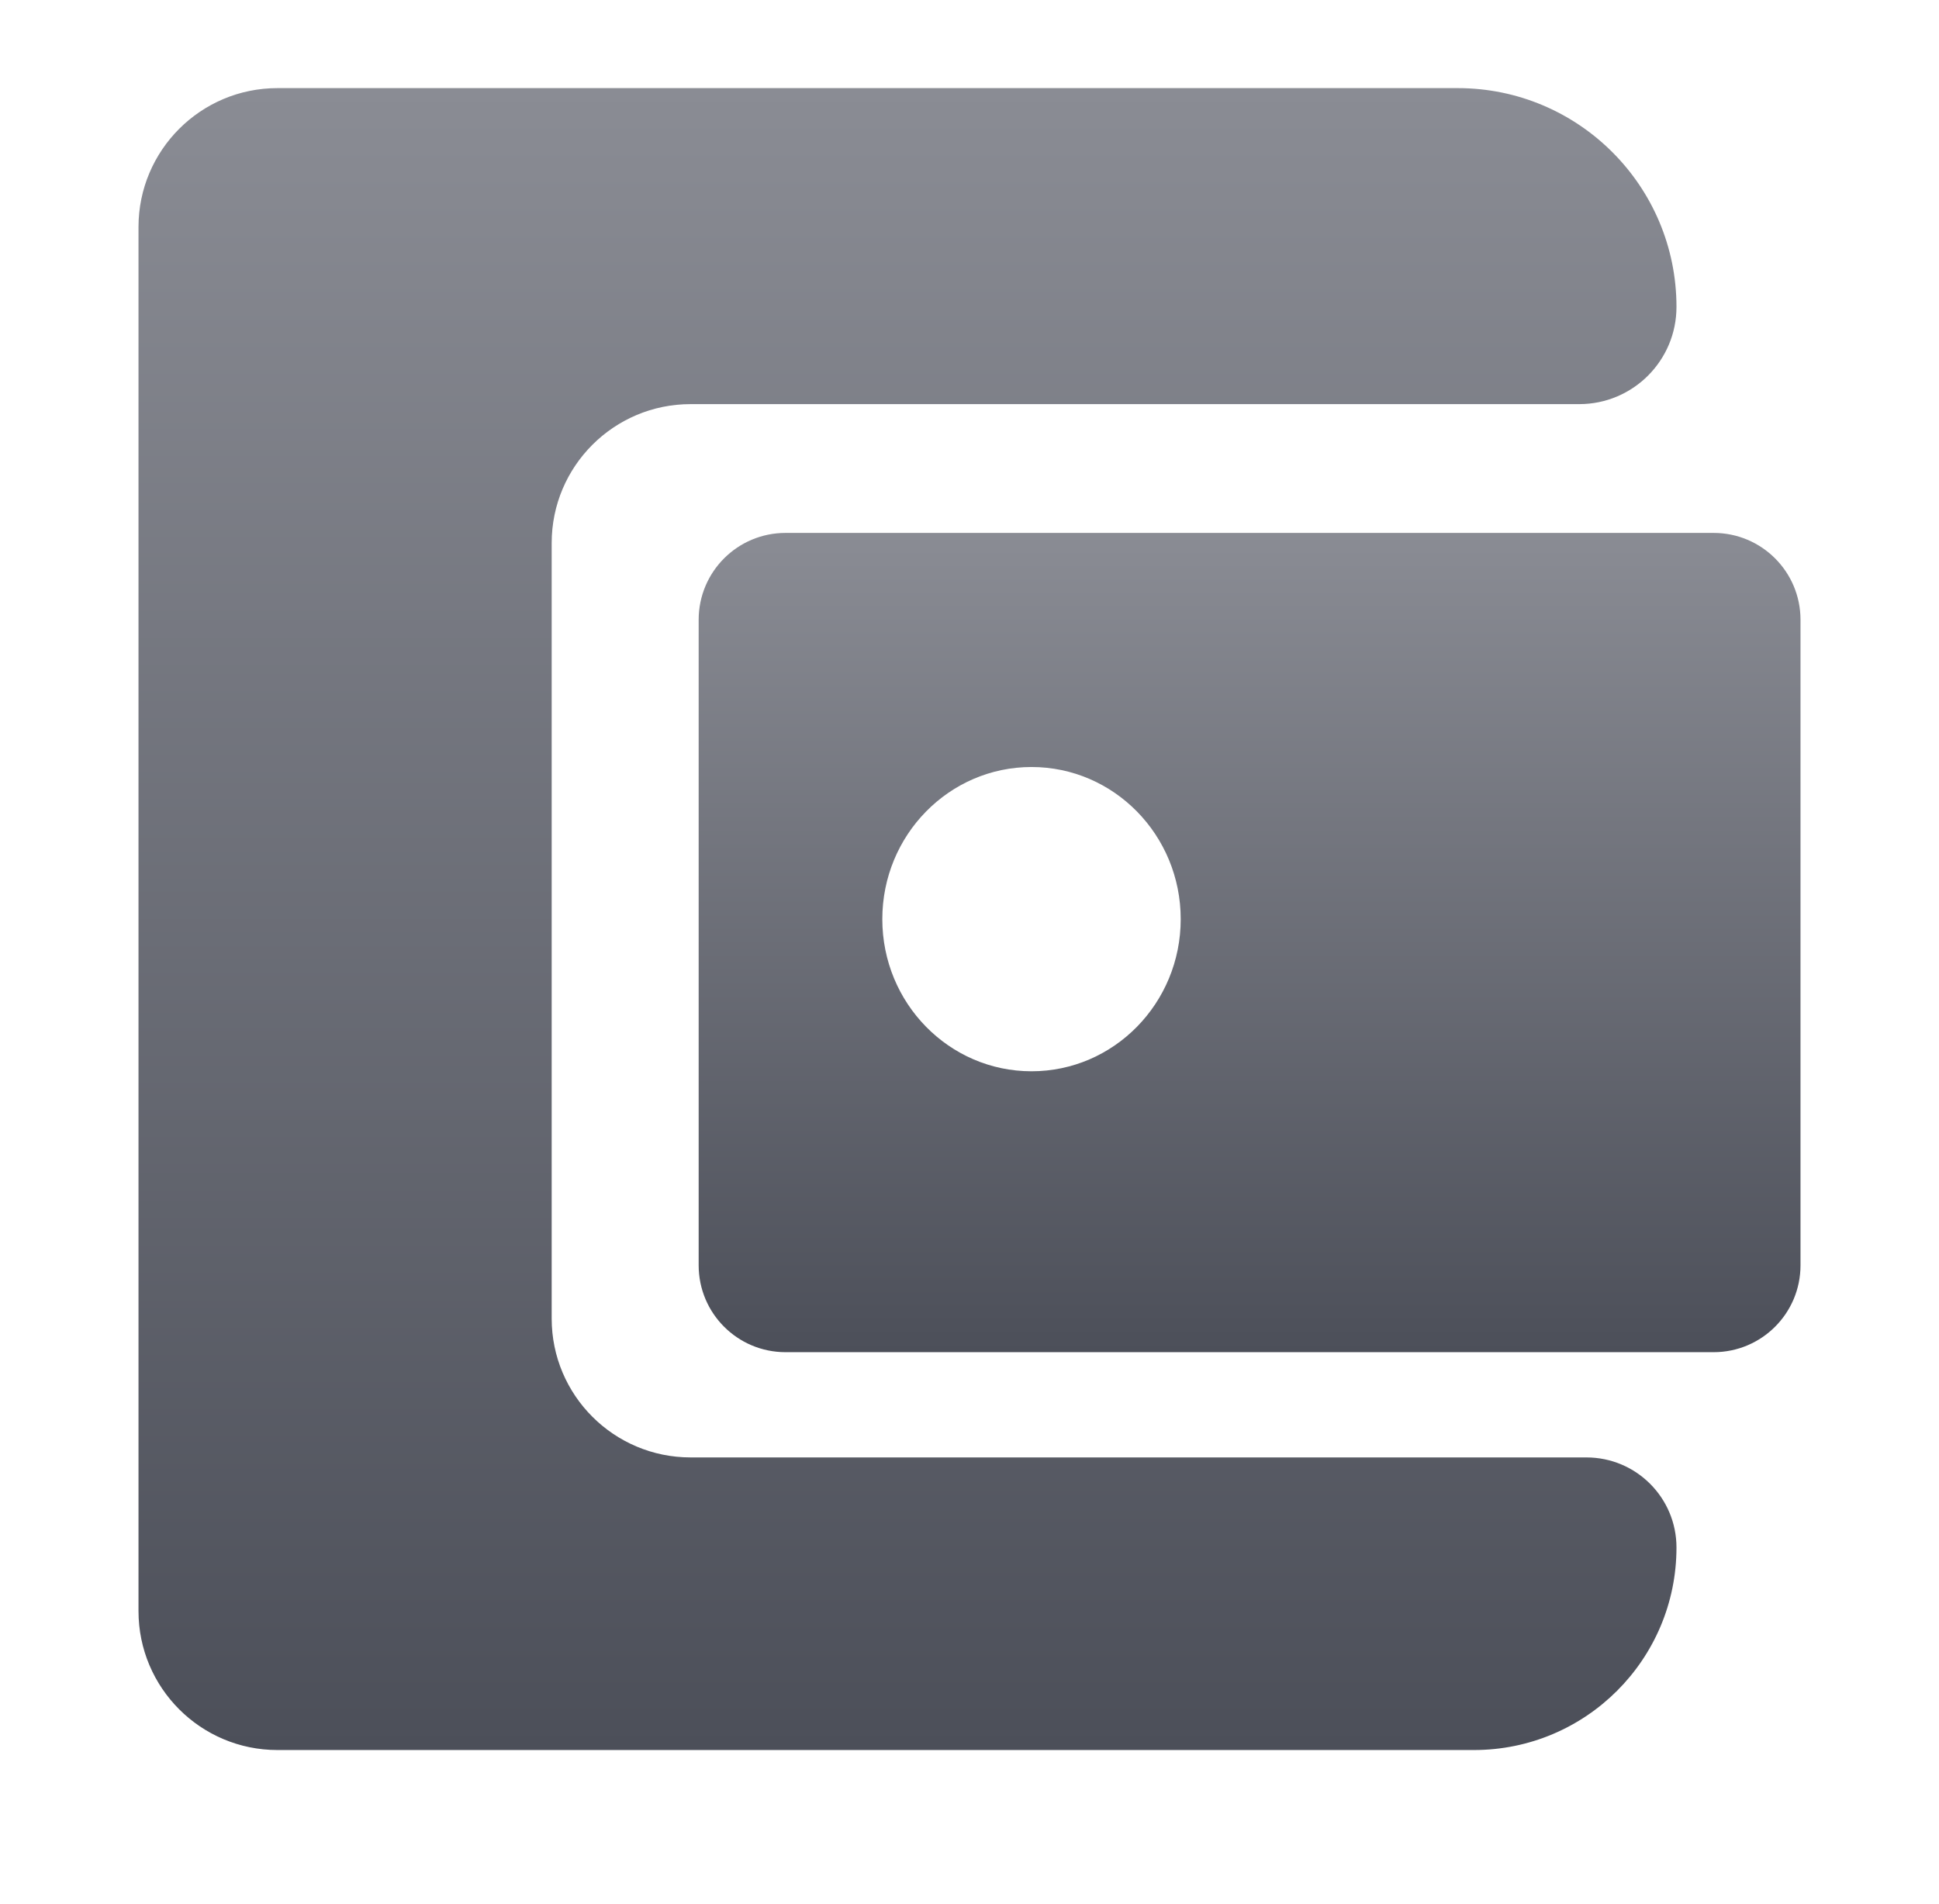 <svg width="56" height="55" viewBox="0 0 56 55" fill="none" xmlns="http://www.w3.org/2000/svg">
<g filter="url(#filter0_di_26_448)">
<path d="M4 6.013C4 3.797 5.797 2 8.013 2H42.1C45.589 2 48.418 4.829 48.418 8.319C48.418 9.869 47.161 11.127 45.61 11.127H19.946C17.73 11.127 15.933 12.923 15.933 15.139V37.537C15.933 39.753 17.73 41.549 19.946 41.549H45.818C47.254 41.549 48.418 42.714 48.418 44.15C48.418 47.381 45.799 50 42.568 50H8.013C5.797 50 4 48.203 4 45.987V6.013Z" fill="url(#paint0_linear_26_448)"/>
<path fill-rule="evenodd" clip-rule="evenodd" d="M52 17.355C52 15.97 50.877 14.847 49.492 14.847H22.686C21.301 14.847 20.178 15.97 20.178 17.355V36.001C20.178 37.386 21.301 38.509 22.686 38.509H49.492C50.877 38.509 52 37.386 52 36.001V17.355ZM29.791 30.396C32.171 30.396 34.1 28.429 34.1 26.002C34.1 23.575 32.171 21.608 29.791 21.608C27.411 21.608 25.482 23.575 25.482 26.002C25.482 28.429 27.411 30.396 29.791 30.396Z" fill="url(#paint1_linear_26_448)"/>
</g>
<defs>
<filter id="filter0_di_26_448" x="0.909" y="0.455" width="54.181" height="54.181" filterUnits="userSpaceOnUse" color-interpolation-filters="sRGB">
<feFlood flood-opacity="0" result="BackgroundImageFix"/>
<feColorMatrix in="SourceAlpha" type="matrix" values="0 0 0 0 0 0 0 0 0 0 0 0 0 0 0 0 0 0 127 0" result="hardAlpha"/>
<feOffset dy="1.545"/>
<feGaussianBlur stdDeviation="1.545"/>
<feComposite in2="hardAlpha" operator="out"/>
<feColorMatrix type="matrix" values="0 0 0 0 0 0 0 0 0 0 0 0 0 0 0 0 0 0 0.62 0"/>
<feBlend mode="normal" in2="BackgroundImageFix" result="effect1_dropShadow_26_448"/>
<feBlend mode="normal" in="SourceGraphic" in2="effect1_dropShadow_26_448" result="shape"/>
<feColorMatrix in="SourceAlpha" type="matrix" values="0 0 0 0 0 0 0 0 0 0 0 0 0 0 0 0 0 0 127 0" result="hardAlpha"/>
<feOffset dy="-1"/>
<feGaussianBlur stdDeviation="2"/>
<feComposite in2="hardAlpha" operator="arithmetic" k2="-1" k3="1"/>
<feColorMatrix type="matrix" values="0 0 0 0 0.314 0 0 0 0 0.314 0 0 0 0 0.314 0 0 0 0.49 0"/>
<feBlend mode="normal" in2="shape" result="effect2_innerShadow_26_448"/>
</filter>
<linearGradient id="paint0_linear_26_448" x1="26.209" y1="2" x2="26.209" y2="50" gradientUnits="userSpaceOnUse">
<stop stop-color="#8A8C94"/>
<stop offset="1" stop-color="#4C4F59"/>
</linearGradient>
<linearGradient id="paint1_linear_26_448" x1="36.089" y1="14.847" x2="36.089" y2="38.509" gradientUnits="userSpaceOnUse">
<stop stop-color="#8A8C94"/>
<stop offset="1" stop-color="#4C4F59"/>
</linearGradient>
</defs>
</svg>
